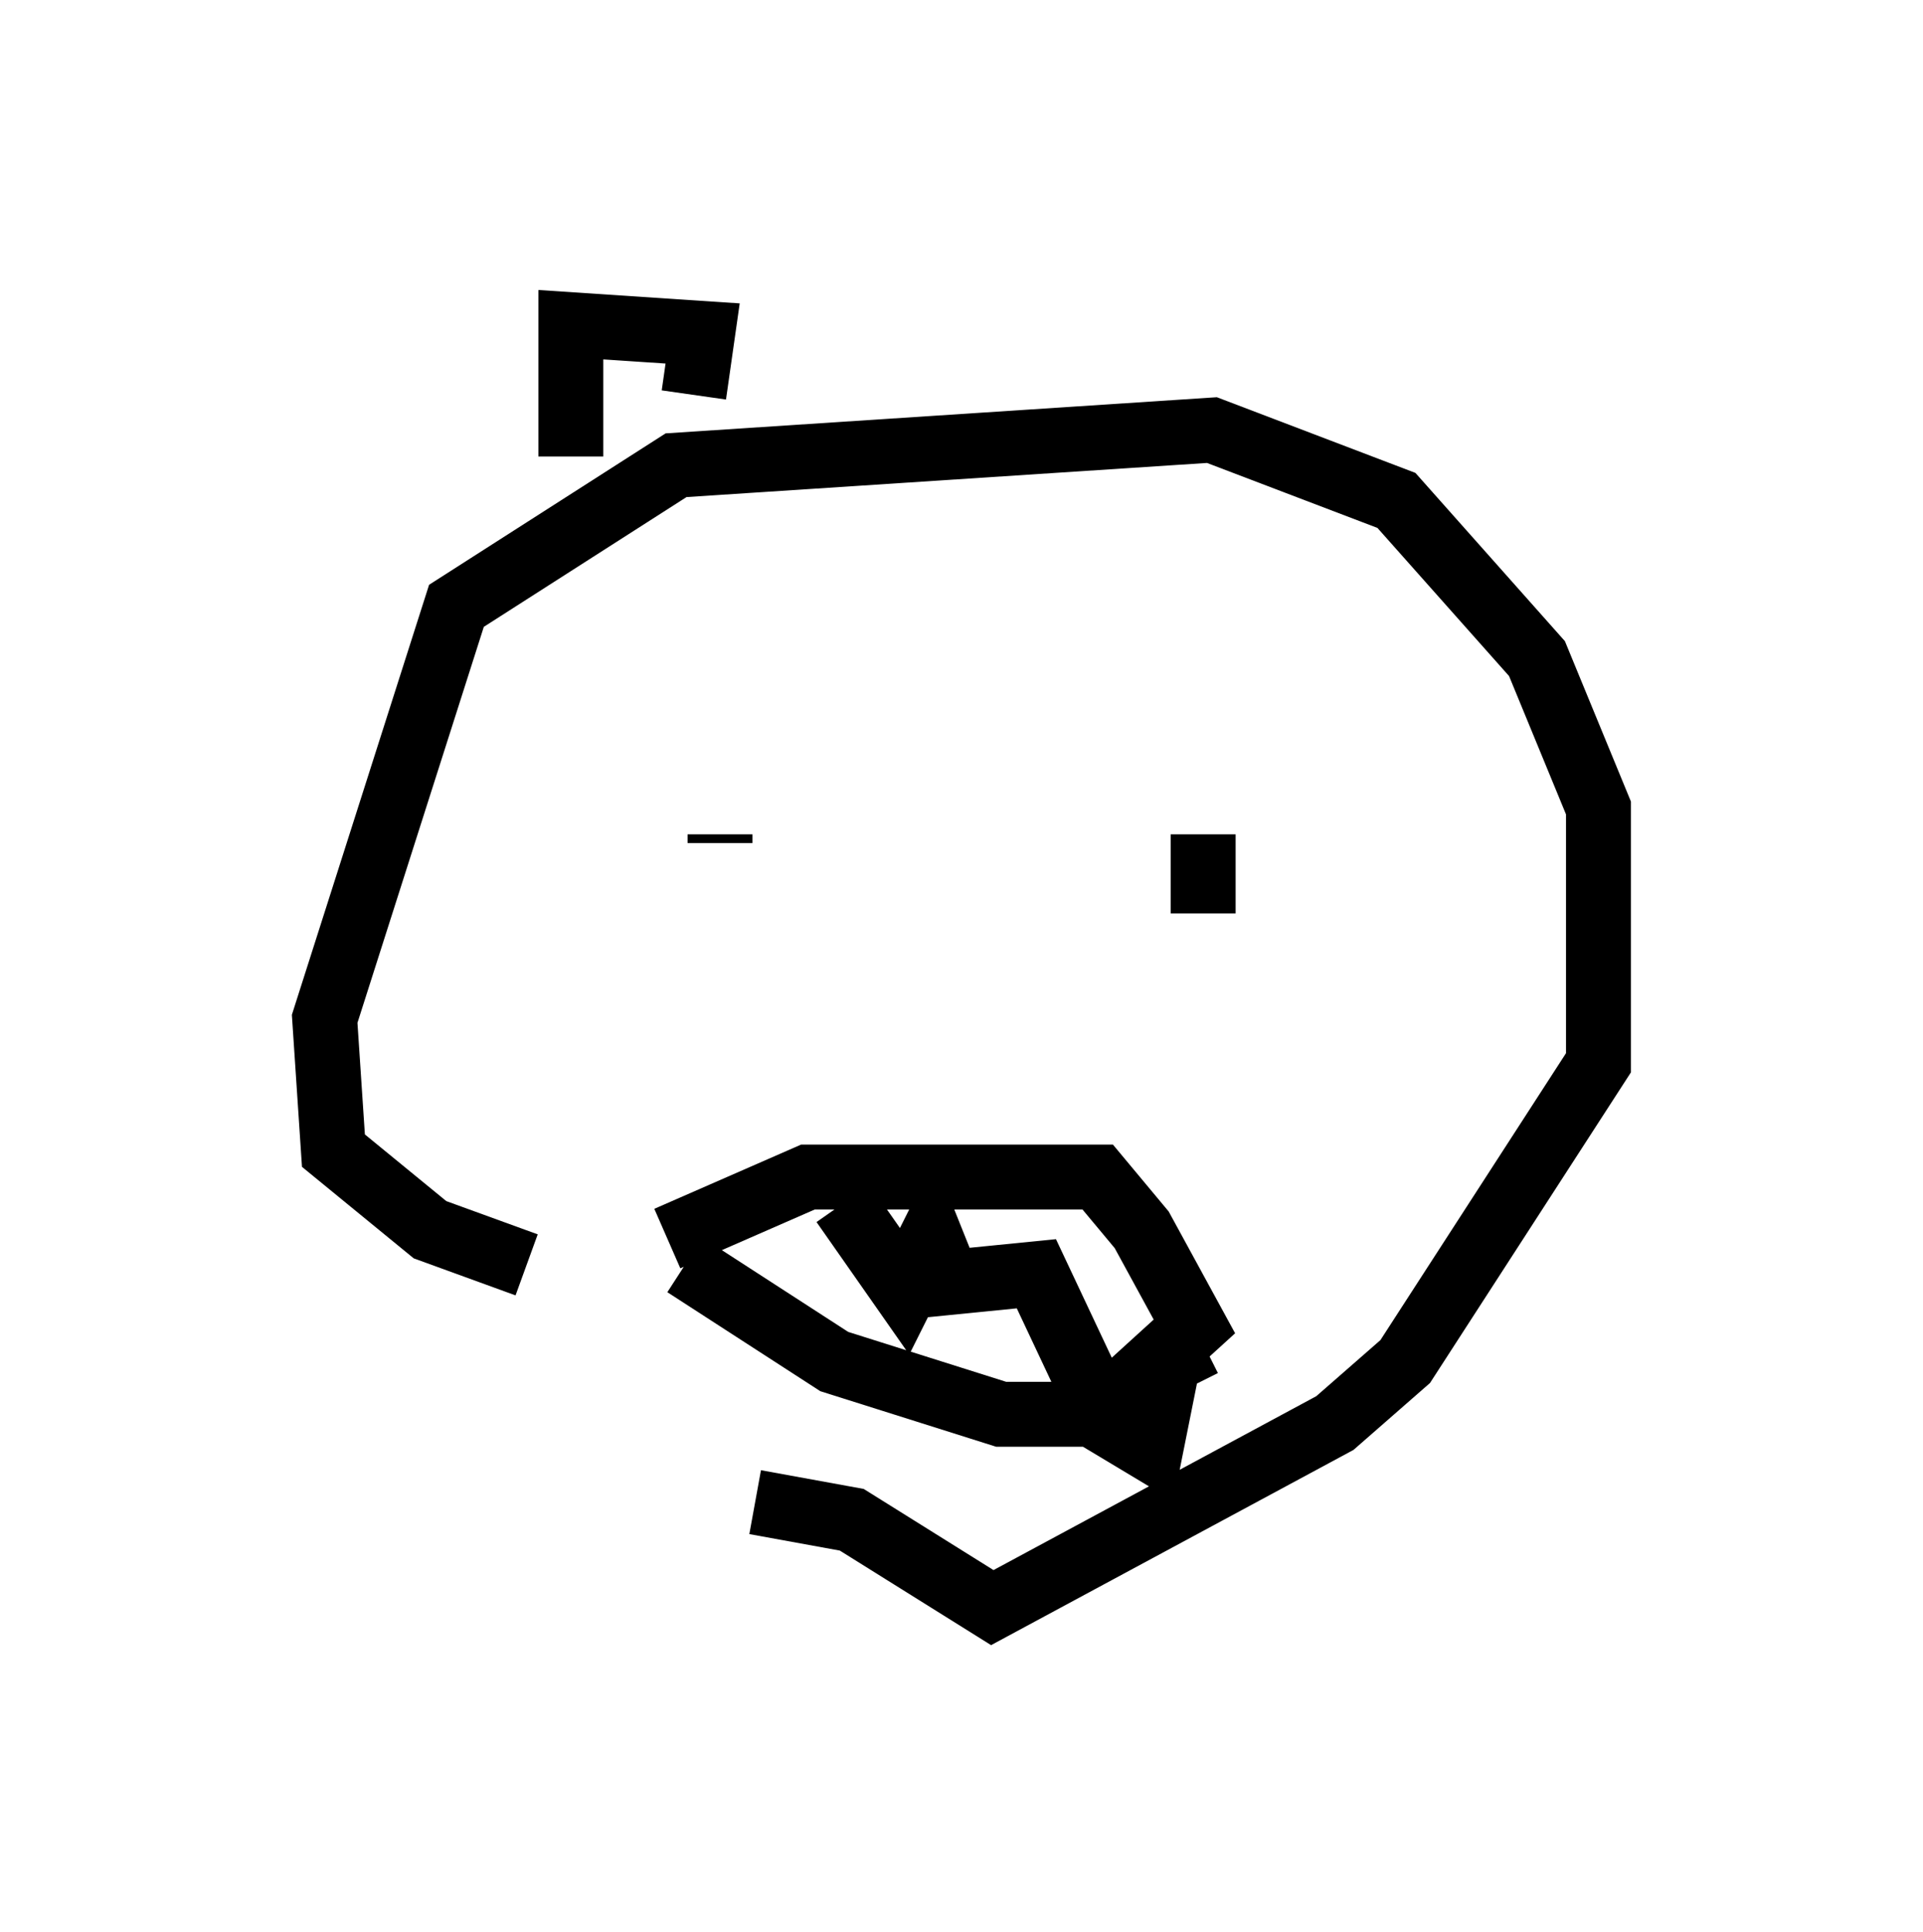 <?xml version="1.0" encoding="utf-8" ?>
<svg baseProfile="full" height="29.756" version="1.1" width="29.621" xmlns="http://www.w3.org/2000/svg" xmlns:ev="http://www.w3.org/2001/xml-events" xmlns:xlink="http://www.w3.org/1999/xlink"><defs /><rect fill="white" height="29.756" width="29.621" x="0" y="0" /><path d="M11.901, 22.726 m-3.789, -3.248 l-1.488, -0.541 -1.488, -1.218 l-0.135, -2.03 2.03, -6.36 l3.383, -2.165 8.254, -0.541 l2.842, 1.083 2.165, 2.436 l0.947, 2.3 0.0, 3.924 l-2.977, 4.601 -1.083, 0.947 l-5.277, 2.842 -2.165, -1.353 l-1.488, -0.271 m-0.812, -11.231 l0.0, 0.0 m0.271, 0.947 l0.0, 0.135 m7.442, -0.135 l0.0, 0.0 m0.0, 0.0 l0.0, 0.0 m0.0, 0.0 l0.0, 0.0 m0.0, 0.0 l0.0, 1.218 m-8.254, 5.007 l2.165, -0.947 4.465, 0.0 l0.677, 0.812 0.812, 1.488 l-1.488, 1.353 -1.488, 0.0 l-2.571, -0.812 -2.3, -1.488 m2.436, -0.947 l0.947, 1.353 0.406, -0.812 l0.271, 0.677 1.353, -0.135 l1.083, 2.3 0.677, 0.406 l0.271, -1.353 0.541, -0.271 m-9.743, -13.667 l0.0, -2.03 2.03, 0.135 l-0.135, 0.947 " fill="none" stroke="black" stroke-width="1" /></svg>